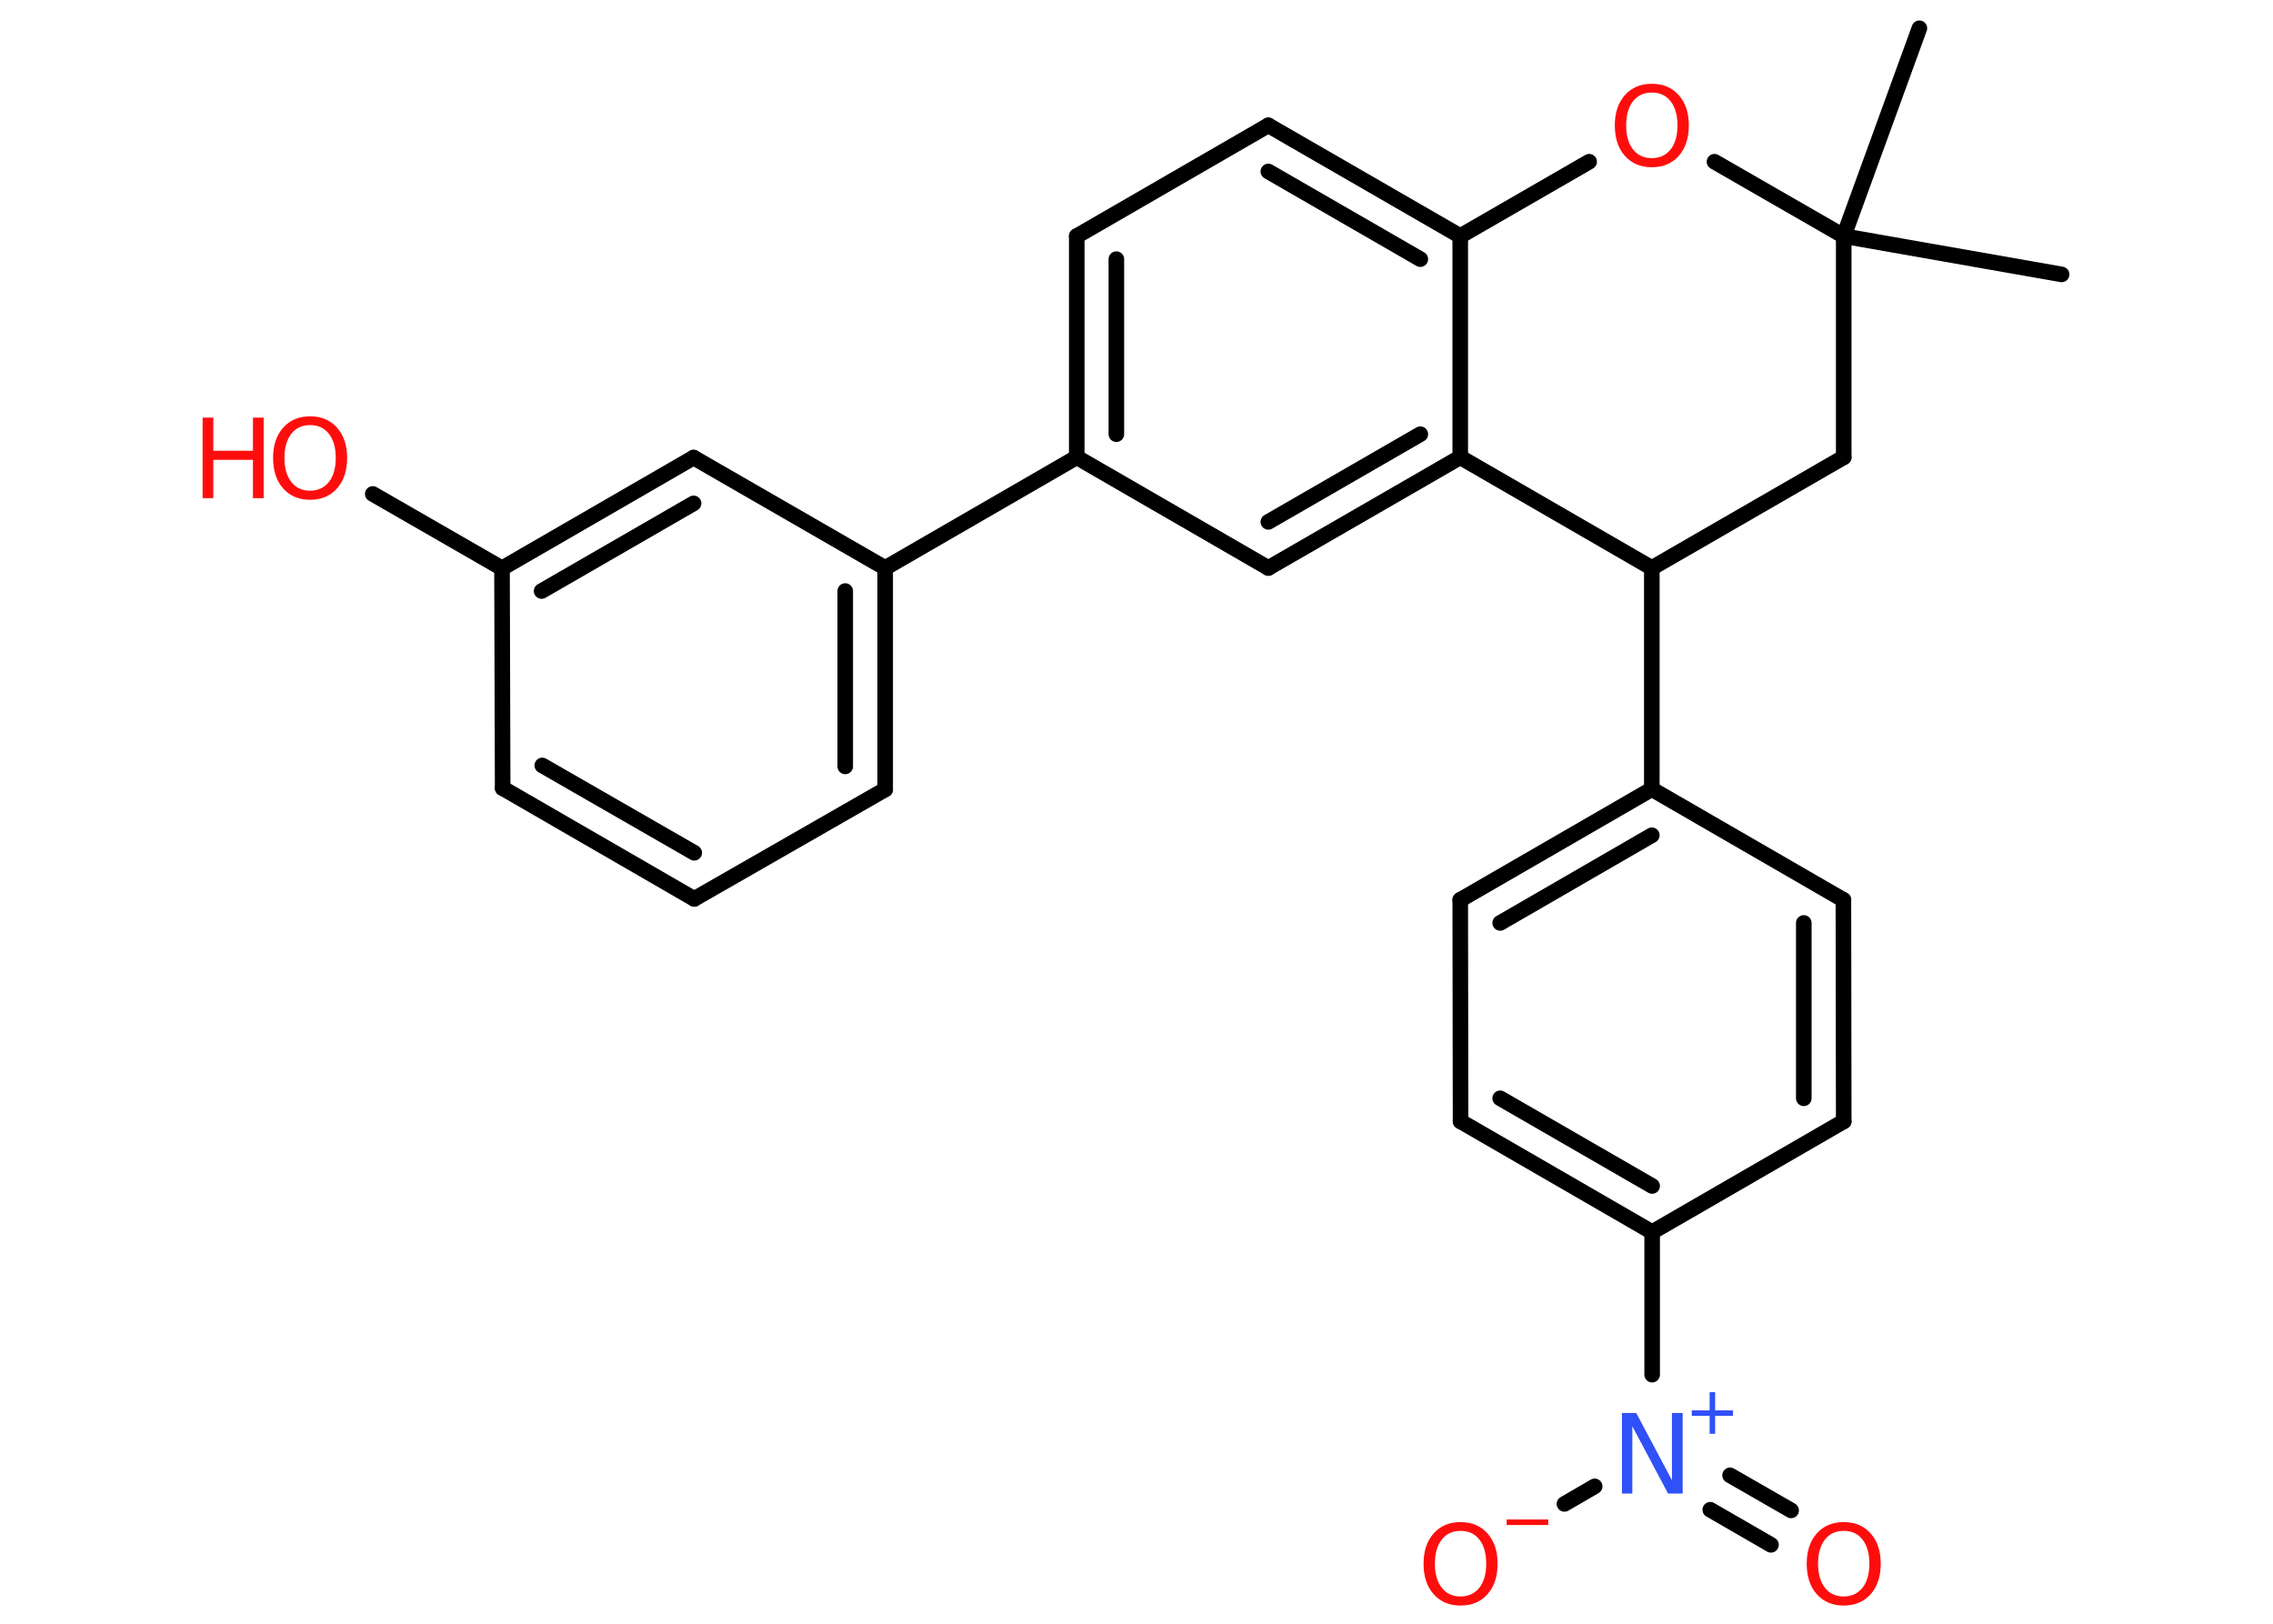 <?xml version='1.0' encoding='UTF-8'?>
<!DOCTYPE svg PUBLIC "-//W3C//DTD SVG 1.1//EN" "http://www.w3.org/Graphics/SVG/1.1/DTD/svg11.dtd">
<svg version='1.2' xmlns='http://www.w3.org/2000/svg' xmlns:xlink='http://www.w3.org/1999/xlink' width='70.0mm' height='50.0mm' viewBox='0 0 70.0 50.0'>
  <desc>Generated by the Chemistry Development Kit (http://github.com/cdk)</desc>
  <g stroke-linecap='round' stroke-linejoin='round' stroke='#000000' stroke-width='.48' fill='#FF0D0D'>
    <rect x='.0' y='.0' width='70.0' height='50.0' fill='#FFFFFF' stroke='none'/>
    <g id='mol1' class='mol'>
      <line id='mol1bnd1' class='bond' x1='63.49' y1='8.45' x2='56.78' y2='7.27'/>
      <line id='mol1bnd2' class='bond' x1='56.78' y1='7.27' x2='59.11' y2='.87'/>
      <line id='mol1bnd3' class='bond' x1='56.78' y1='7.27' x2='56.78' y2='14.08'/>
      <line id='mol1bnd4' class='bond' x1='56.78' y1='14.08' x2='50.87' y2='17.49'/>
      <line id='mol1bnd5' class='bond' x1='50.87' y1='17.49' x2='50.87' y2='24.3'/>
      <g id='mol1bnd6' class='bond'>
        <line x1='50.87' y1='24.3' x2='44.97' y2='27.71'/>
        <line x1='50.87' y1='25.72' x2='46.2' y2='28.42'/>
      </g>
      <line id='mol1bnd7' class='bond' x1='44.97' y1='27.71' x2='44.98' y2='34.53'/>
      <g id='mol1bnd8' class='bond'>
        <line x1='44.98' y1='34.53' x2='50.88' y2='37.94'/>
        <line x1='46.2' y1='33.82' x2='50.88' y2='36.52'/>
      </g>
      <line id='mol1bnd9' class='bond' x1='50.88' y1='37.94' x2='50.88' y2='42.33'/>
      <g id='mol1bnd10' class='bond'>
        <line x1='53.28' y1='45.43' x2='55.16' y2='46.51'/>
        <line x1='52.67' y1='46.49' x2='54.54' y2='47.57'/>
      </g>
      <line id='mol1bnd11' class='bond' x1='49.11' y1='45.77' x2='48.18' y2='46.31'/>
      <line id='mol1bnd12' class='bond' x1='50.88' y1='37.94' x2='56.78' y2='34.53'/>
      <g id='mol1bnd13' class='bond'>
        <line x1='56.78' y1='34.53' x2='56.77' y2='27.71'/>
        <line x1='55.55' y1='33.82' x2='55.55' y2='28.42'/>
      </g>
      <line id='mol1bnd14' class='bond' x1='50.87' y1='24.3' x2='56.77' y2='27.71'/>
      <line id='mol1bnd15' class='bond' x1='50.87' y1='17.49' x2='44.97' y2='14.08'/>
      <g id='mol1bnd16' class='bond'>
        <line x1='39.06' y1='17.49' x2='44.97' y2='14.08'/>
        <line x1='39.06' y1='16.07' x2='43.74' y2='13.37'/>
      </g>
      <line id='mol1bnd17' class='bond' x1='39.06' y1='17.49' x2='33.16' y2='14.08'/>
      <line id='mol1bnd18' class='bond' x1='33.16' y1='14.08' x2='27.26' y2='17.49'/>
      <g id='mol1bnd19' class='bond'>
        <line x1='27.26' y1='24.31' x2='27.26' y2='17.49'/>
        <line x1='26.03' y1='23.6' x2='26.03' y2='18.2'/>
      </g>
      <line id='mol1bnd20' class='bond' x1='27.26' y1='24.31' x2='21.38' y2='27.68'/>
      <g id='mol1bnd21' class='bond'>
        <line x1='15.48' y1='24.27' x2='21.38' y2='27.68'/>
        <line x1='16.7' y1='23.57' x2='21.38' y2='26.26'/>
      </g>
      <line id='mol1bnd22' class='bond' x1='15.48' y1='24.27' x2='15.46' y2='17.5'/>
      <line id='mol1bnd23' class='bond' x1='15.46' y1='17.5' x2='11.48' y2='15.21'/>
      <g id='mol1bnd24' class='bond'>
        <line x1='21.36' y1='14.09' x2='15.46' y2='17.5'/>
        <line x1='21.36' y1='15.5' x2='16.68' y2='18.2'/>
      </g>
      <line id='mol1bnd25' class='bond' x1='27.26' y1='17.49' x2='21.36' y2='14.09'/>
      <g id='mol1bnd26' class='bond'>
        <line x1='33.16' y1='7.27' x2='33.16' y2='14.08'/>
        <line x1='34.38' y1='7.98' x2='34.38' y2='13.37'/>
      </g>
      <line id='mol1bnd27' class='bond' x1='33.16' y1='7.27' x2='39.06' y2='3.86'/>
      <g id='mol1bnd28' class='bond'>
        <line x1='44.97' y1='7.27' x2='39.06' y2='3.86'/>
        <line x1='43.74' y1='7.98' x2='39.06' y2='5.28'/>
      </g>
      <line id='mol1bnd29' class='bond' x1='44.97' y1='14.08' x2='44.97' y2='7.27'/>
      <line id='mol1bnd30' class='bond' x1='44.97' y1='7.27' x2='48.94' y2='4.98'/>
      <line id='mol1bnd31' class='bond' x1='56.78' y1='7.27' x2='52.8' y2='4.98'/>
      <g id='mol1atm10' class='atom'>
        <path d='M49.94 43.51h.45l1.1 2.07v-2.07h.33v2.48h-.45l-1.1 -2.07v2.07h-.32v-2.48z' stroke='none' fill='#3050F8'/>
        <path d='M52.82 42.87v.56h.55v.17h-.55v.55h-.17v-.55h-.55v-.17h.55v-.56h.17z' stroke='none' fill='#3050F8'/>
      </g>
      <path id='mol1atm11' class='atom' d='M56.78 47.14q-.37 .0 -.58 .27q-.21 .27 -.21 .74q.0 .47 .21 .74q.21 .27 .58 .27q.36 .0 .58 -.27q.21 -.27 .21 -.74q.0 -.47 -.21 -.74q-.21 -.27 -.58 -.27zM56.78 46.87q.52 .0 .83 .35q.31 .35 .31 .93q.0 .59 -.31 .94q-.31 .35 -.83 .35q-.52 .0 -.83 -.35q-.31 -.35 -.31 -.94q.0 -.58 .31 -.93q.31 -.35 .83 -.35z' stroke='none'/>
      <g id='mol1atm12' class='atom'>
        <path d='M44.98 47.14q-.37 .0 -.58 .27q-.21 .27 -.21 .74q.0 .47 .21 .74q.21 .27 .58 .27q.36 .0 .58 -.27q.21 -.27 .21 -.74q.0 -.47 -.21 -.74q-.21 -.27 -.58 -.27zM44.98 46.87q.52 .0 .83 .35q.31 .35 .31 .93q.0 .59 -.31 .94q-.31 .35 -.83 .35q-.52 .0 -.83 -.35q-.31 -.35 -.31 -.94q.0 -.58 .31 -.93q.31 -.35 .83 -.35z' stroke='none'/>
        <path d='M46.4 46.79h1.28v.17h-1.28v-.17z' stroke='none'/>
      </g>
      <g id='mol1atm23' class='atom'>
        <path d='M9.55 13.09q-.37 .0 -.58 .27q-.21 .27 -.21 .74q.0 .47 .21 .74q.21 .27 .58 .27q.36 .0 .58 -.27q.21 -.27 .21 -.74q.0 -.47 -.21 -.74q-.21 -.27 -.58 -.27zM9.55 12.82q.52 .0 .83 .35q.31 .35 .31 .93q.0 .59 -.31 .94q-.31 .35 -.83 .35q-.52 .0 -.83 -.35q-.31 -.35 -.31 -.94q.0 -.58 .31 -.93q.31 -.35 .83 -.35z' stroke='none'/>
        <path d='M6.24 12.86h.33v1.02h1.22v-1.02h.33v2.48h-.33v-1.18h-1.22v1.18h-.33v-2.48z' stroke='none'/>
      </g>
      <path id='mol1atm28' class='atom' d='M50.87 2.85q-.37 .0 -.58 .27q-.21 .27 -.21 .74q.0 .47 .21 .74q.21 .27 .58 .27q.36 .0 .58 -.27q.21 -.27 .21 -.74q.0 -.47 -.21 -.74q-.21 -.27 -.58 -.27zM50.87 2.58q.52 .0 .83 .35q.31 .35 .31 .93q.0 .59 -.31 .94q-.31 .35 -.83 .35q-.52 .0 -.83 -.35q-.31 -.35 -.31 -.94q.0 -.58 .31 -.93q.31 -.35 .83 -.35z' stroke='none'/>
    </g>
  </g>
</svg>
